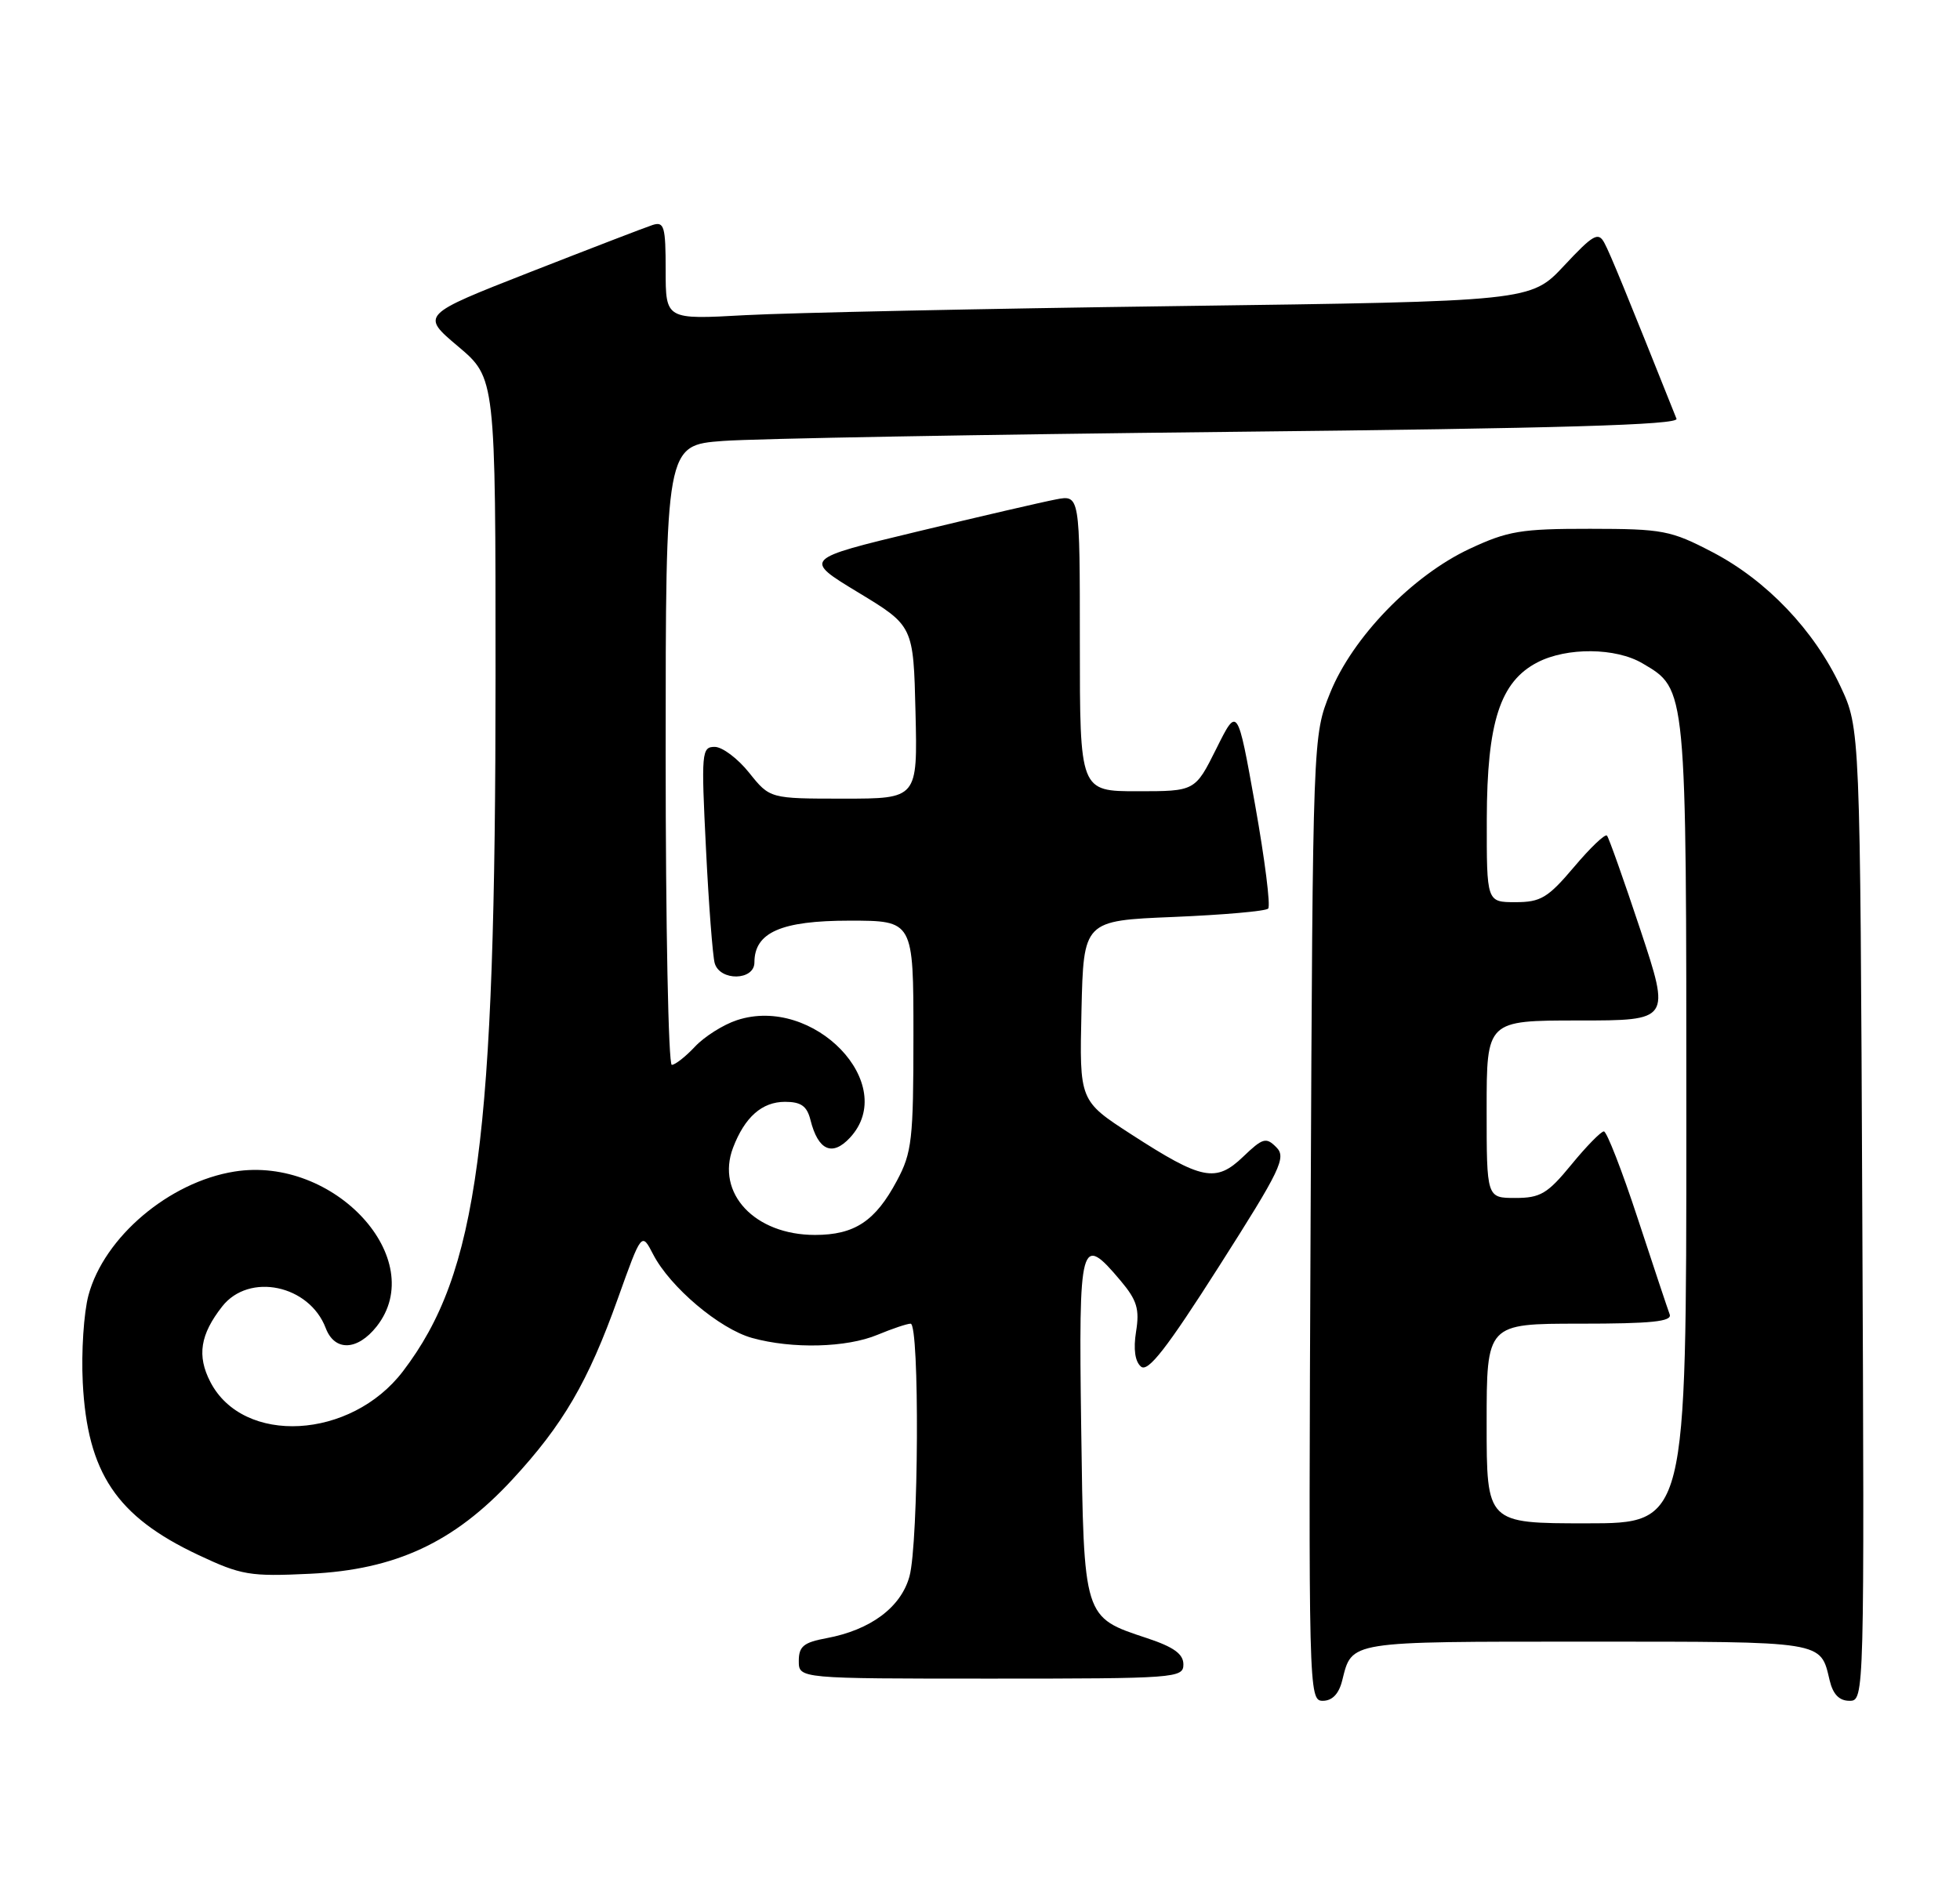 <?xml version="1.0" encoding="UTF-8" standalone="no"?>
<!DOCTYPE svg PUBLIC "-//W3C//DTD SVG 1.1//EN" "http://www.w3.org/Graphics/SVG/1.1/DTD/svg11.dtd" >
<svg xmlns="http://www.w3.org/2000/svg" xmlns:xlink="http://www.w3.org/1999/xlink" version="1.1" viewBox="0 0 265 256">
 <g >
 <path fill="currentColor"
d=" M 181.47 227.26 C 182.82 221.88 182.06 222.00 214.50 222.00 C 246.93 222.00 246.10 221.87 247.38 227.25 C 247.83 229.13 248.68 230.00 250.06 230.00 C 252.07 230.00 252.08 229.66 251.79 164.25 C 251.50 98.50 251.50 98.50 248.84 92.82 C 245.27 85.21 238.86 78.49 231.54 74.67 C 225.89 71.72 224.82 71.52 215.00 71.51 C 205.65 71.50 203.86 71.80 198.69 74.22 C 190.94 77.85 182.87 86.19 179.84 93.70 C 177.50 99.50 177.50 99.50 177.20 164.75 C 176.91 228.75 176.94 230.00 178.84 230.00 C 180.12 230.00 181.02 229.07 181.47 227.26 Z  M 160.00 225.08 C 160.00 223.67 158.70 222.73 155.12 221.54 C 146.44 218.66 146.54 219.00 146.18 192.90 C 145.83 167.65 146.08 166.74 151.51 173.19 C 153.73 175.83 154.09 177.03 153.60 180.08 C 153.22 182.46 153.46 184.13 154.27 184.81 C 155.22 185.60 157.76 182.33 164.81 171.26 C 173.17 158.14 173.95 156.52 172.56 155.14 C 171.18 153.75 170.73 153.88 168.08 156.42 C 164.39 159.96 162.51 159.58 152.97 153.41 C 145.94 148.86 145.94 148.86 146.22 136.68 C 146.50 124.50 146.50 124.50 158.67 124.00 C 165.36 123.72 171.12 123.22 171.46 122.87 C 171.81 122.53 171.01 116.23 169.70 108.87 C 167.31 95.50 167.31 95.50 164.45 101.25 C 161.58 107.00 161.58 107.00 153.79 107.00 C 146.00 107.00 146.00 107.00 146.00 86.95 C 146.00 66.91 146.00 66.91 142.75 67.54 C 140.96 67.88 132.54 69.83 124.04 71.88 C 108.58 75.60 108.58 75.60 116.04 80.12 C 123.50 84.64 123.50 84.64 123.78 96.32 C 124.06 108.00 124.06 108.00 114.07 108.00 C 104.09 108.00 104.09 108.00 101.29 104.50 C 99.76 102.58 97.66 101.00 96.63 101.00 C 94.86 101.00 94.80 101.74 95.45 114.75 C 95.82 122.31 96.36 129.29 96.63 130.25 C 97.34 132.71 102.00 132.62 102.00 130.15 C 102.00 126.09 105.62 124.50 114.85 124.50 C 123.50 124.50 123.50 124.50 123.50 140.00 C 123.50 154.13 123.30 155.87 121.26 159.68 C 118.34 165.15 115.54 167.00 110.18 167.00 C 102.05 167.00 96.77 161.37 99.11 155.21 C 100.69 151.07 103.02 149.00 106.14 149.00 C 108.30 149.00 109.11 149.57 109.58 151.46 C 110.61 155.57 112.52 156.43 114.91 153.86 C 121.64 146.64 110.01 134.53 99.63 137.96 C 97.80 138.56 95.25 140.17 93.97 141.53 C 92.70 142.89 91.28 144.00 90.83 144.00 C 90.37 144.00 90.00 125.15 90.00 102.10 C 90.00 60.21 90.00 60.21 97.75 59.63 C 102.01 59.31 132.86 58.76 166.31 58.40 C 210.87 57.93 227.00 57.46 226.67 56.63 C 219.82 39.47 217.70 34.30 216.92 32.85 C 216.10 31.32 215.42 31.70 211.47 35.93 C 206.96 40.75 206.96 40.75 159.23 41.39 C 132.98 41.74 106.66 42.30 100.75 42.62 C 90.00 43.22 90.00 43.22 90.00 36.54 C 90.00 30.64 89.80 29.93 88.25 30.42 C 87.29 30.73 79.84 33.60 71.69 36.79 C 56.89 42.59 56.89 42.59 61.94 46.85 C 67.00 51.12 67.00 51.12 67.00 91.41 C 67.00 154.41 64.64 172.11 54.48 185.44 C 47.44 194.67 32.88 195.47 28.44 186.88 C 26.61 183.34 27.06 180.47 30.05 176.66 C 33.68 172.05 41.82 173.75 44.04 179.60 C 45.25 182.78 48.32 182.67 50.93 179.37 C 58.07 170.28 45.20 156.27 31.70 158.43 C 22.87 159.84 14.07 167.30 11.96 175.16 C 11.33 177.51 10.98 182.82 11.19 186.96 C 11.81 199.18 15.74 205.06 26.80 210.27 C 32.64 213.02 33.77 213.21 41.93 212.82 C 53.48 212.27 61.40 208.58 69.24 200.11 C 76.13 192.67 79.52 186.85 83.54 175.59 C 86.75 166.61 86.75 166.61 88.31 169.63 C 90.59 174.05 97.29 179.71 101.68 180.93 C 107.11 182.44 114.47 182.25 118.65 180.50 C 120.63 179.68 122.64 179.00 123.12 179.00 C 124.35 179.00 124.21 208.69 122.96 213.19 C 121.80 217.37 117.70 220.42 111.75 221.53 C 108.66 222.10 108.00 222.64 108.00 224.61 C 108.00 227.00 108.00 227.00 134.00 227.00 C 158.97 227.00 160.00 226.92 160.00 225.08 Z  M 201.00 192.50 C 201.00 179.00 201.00 179.00 213.61 179.00 C 223.28 179.00 226.10 178.71 225.75 177.75 C 225.49 177.06 223.54 171.21 221.42 164.75 C 219.30 158.29 217.24 153.00 216.85 153.00 C 216.46 153.00 214.47 155.03 212.45 157.50 C 209.23 161.43 208.26 162.00 204.88 162.00 C 201.00 162.00 201.00 162.00 201.00 150.00 C 201.00 138.00 201.00 138.00 213.43 138.00 C 225.85 138.00 225.85 138.00 221.79 125.75 C 219.55 119.01 217.52 113.28 217.27 113.00 C 217.02 112.72 215.01 114.64 212.81 117.25 C 209.28 121.42 208.31 122.00 204.90 122.00 C 201.00 122.00 201.00 122.00 201.02 110.75 C 201.05 97.66 202.82 92.18 207.87 89.57 C 211.85 87.51 218.47 87.57 222.08 89.71 C 228.06 93.24 228.00 92.61 228.00 151.90 C 228.00 206.00 228.00 206.00 214.50 206.00 C 201.00 206.00 201.00 206.00 201.00 192.50 Z "/>
</g>
</svg>